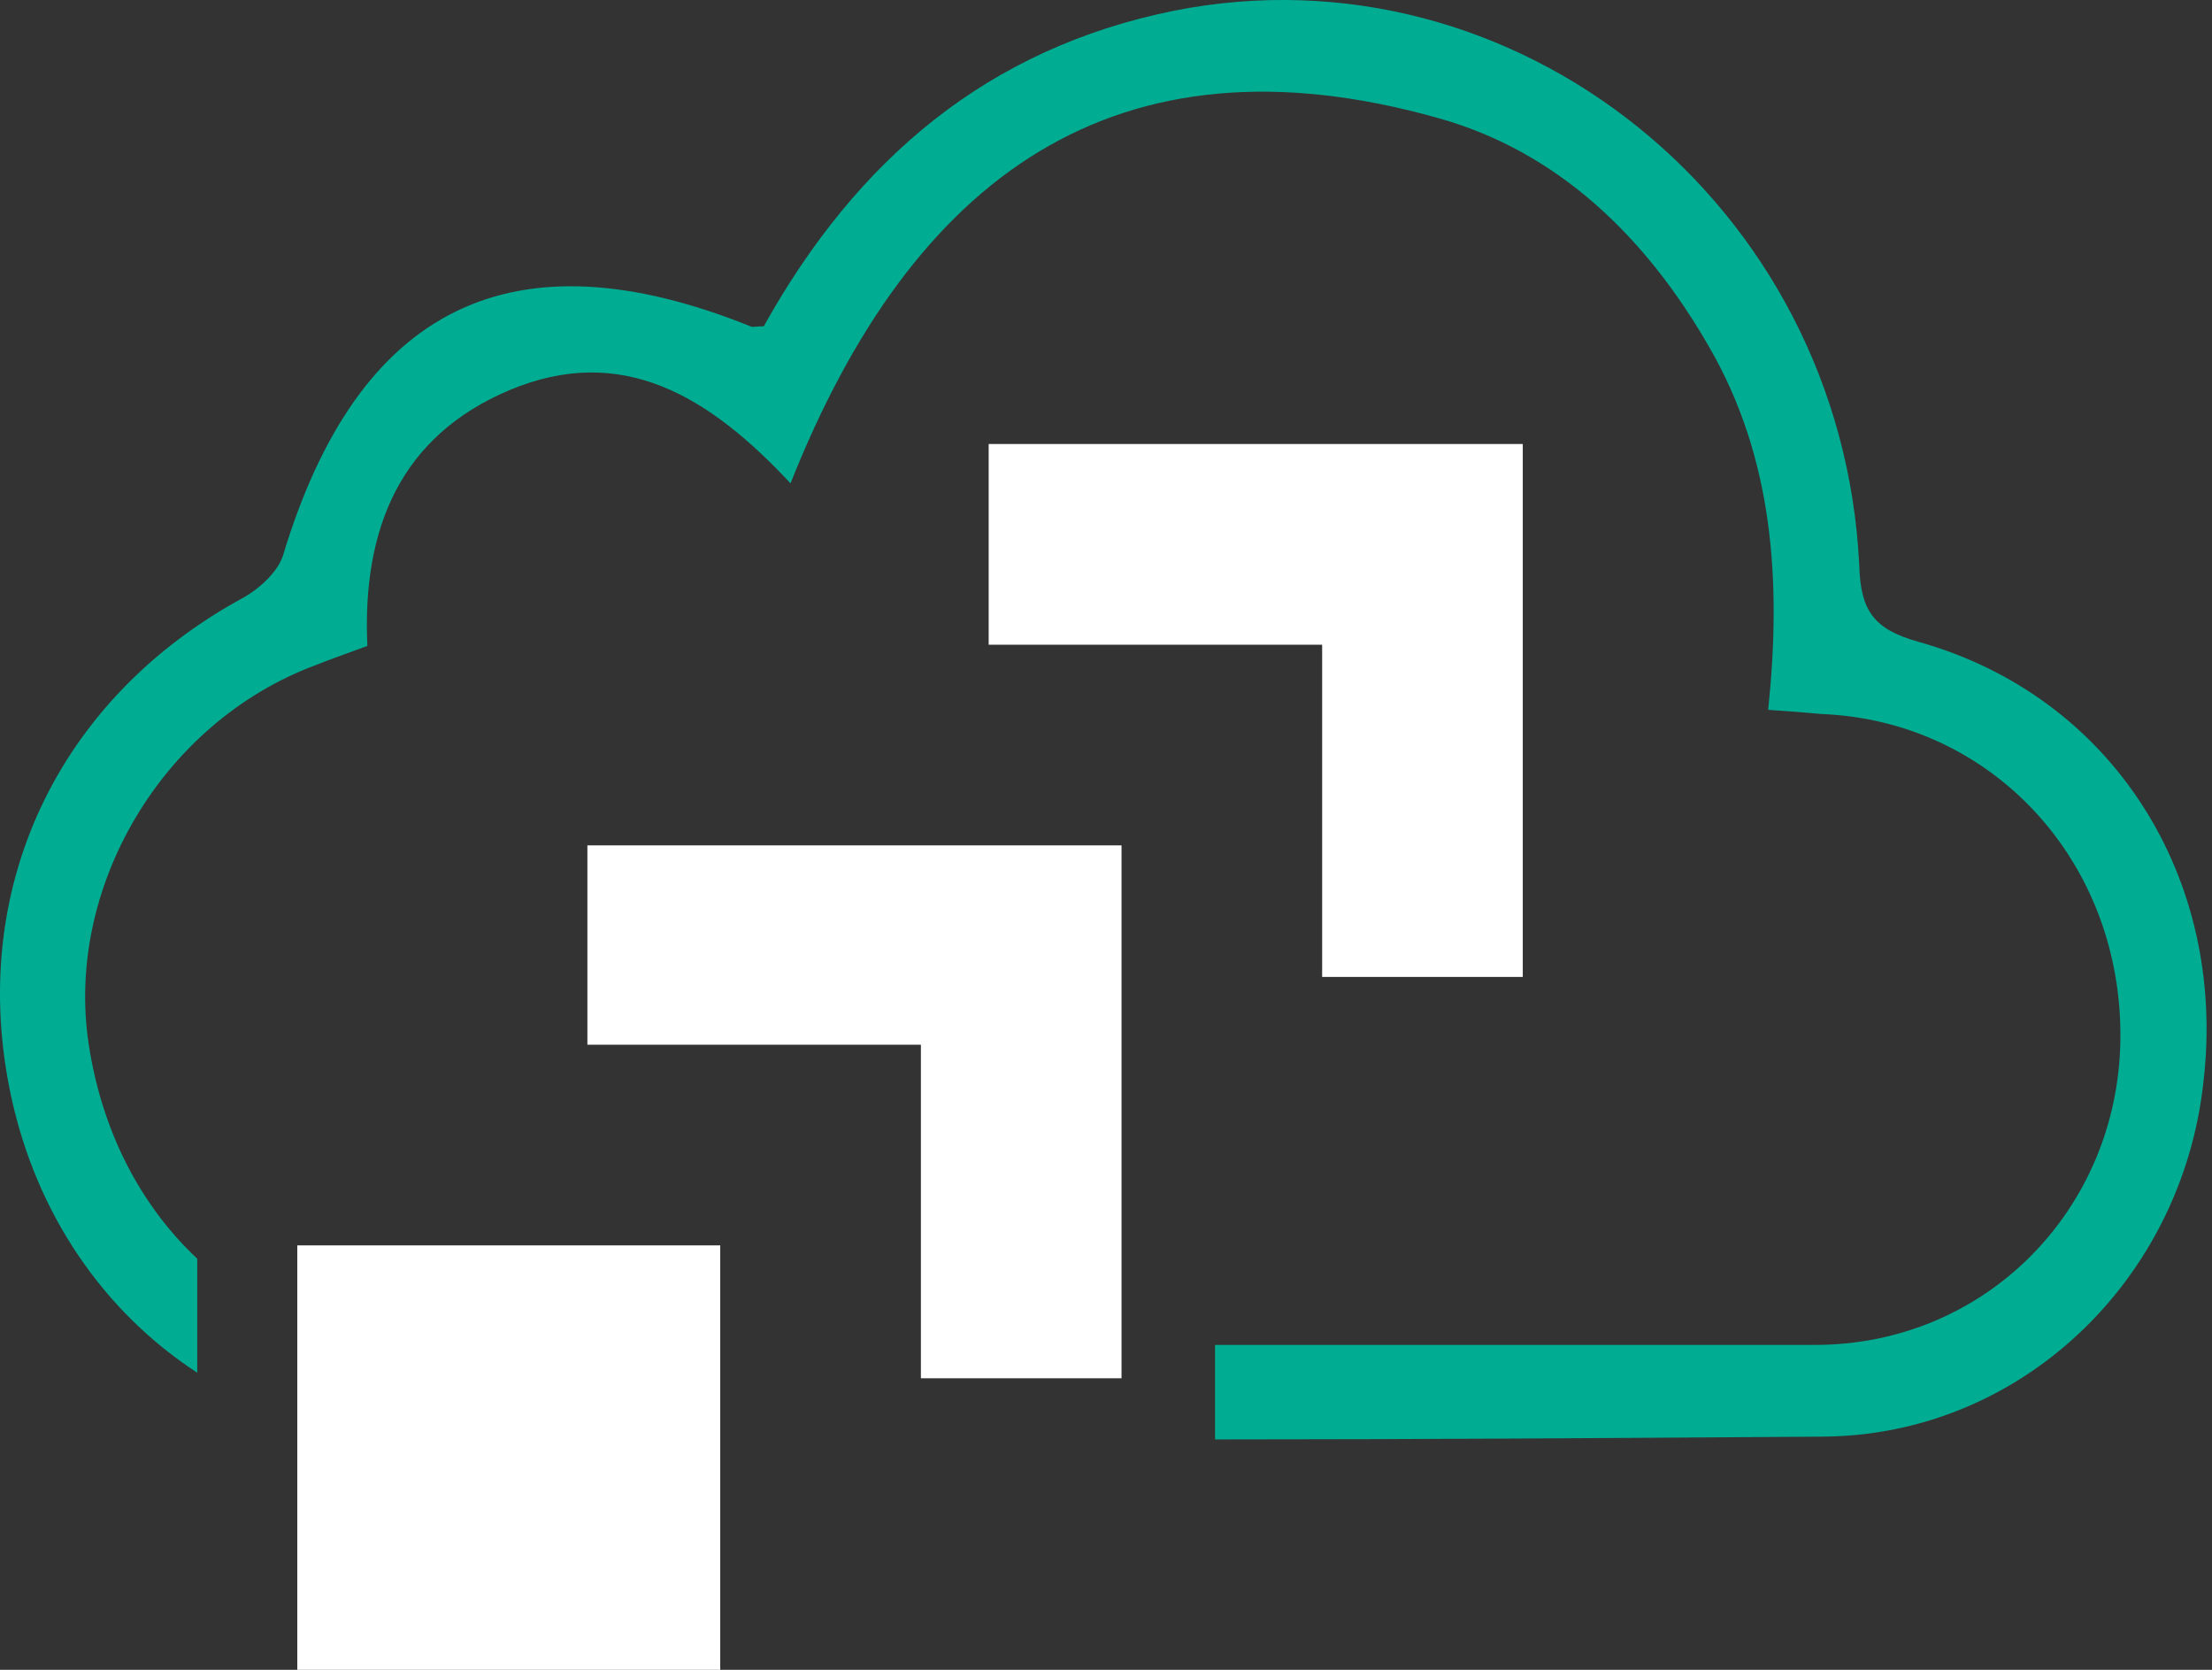 <svg width="53" height="40" viewBox="0 0 53 40" fill="none" xmlns="http://www.w3.org/2000/svg">
<rect x="0" y="0" width="53" height="40" fill="#333333" stroke="none"/>
<path d="M45.96 15.373C44.901 15.073 44.58 14.64 44.548 13.542C44.13 4.887 36.301 -1.372 28.119 0.259C23.69 1.158 20.546 3.788 18.3 7.816C18.075 7.816 18.043 7.849 17.979 7.816C12.267 5.519 8.577 7.35 6.78 13.309C6.652 13.708 6.202 14.108 5.849 14.307C1.357 16.738 -0.793 21.331 0.266 26.258C0.876 29.088 2.48 31.418 4.726 32.883V30.153C3.379 28.888 2.448 27.124 2.127 25.026C1.55 21.265 3.892 17.303 7.55 15.938C7.967 15.772 8.352 15.639 8.802 15.473C8.673 12.643 9.604 10.446 12.203 9.347C14.898 8.215 16.984 9.48 18.941 11.578C21.861 4.221 26.739 0.659 34.44 2.823C37.328 3.622 39.446 5.685 40.954 8.315C42.494 10.979 42.687 13.941 42.366 17.004C42.879 17.037 43.264 17.07 43.649 17.104C47.757 17.27 50.869 20.666 50.805 24.927C50.741 28.988 47.564 32.217 43.489 32.217C38.708 32.217 33.894 32.217 29.113 32.217V34.481C33.959 34.481 38.804 34.447 43.681 34.414C48.43 34.381 52.281 30.652 52.794 25.925C53.372 21.032 50.612 16.671 45.96 15.373Z" fill="#00AD93"/>
<path d="M14.074 20.251V25.026H22.065V33.016H26.872V20.251H14.074Z" fill="white"/>
<path d="M23.689 10.636V15.444H31.679V23.402H36.486V10.636H23.689Z" fill="white"/>
<path d="M17.257 40H7.123V29.833H17.257V40Z" fill="white"/>
</svg>
